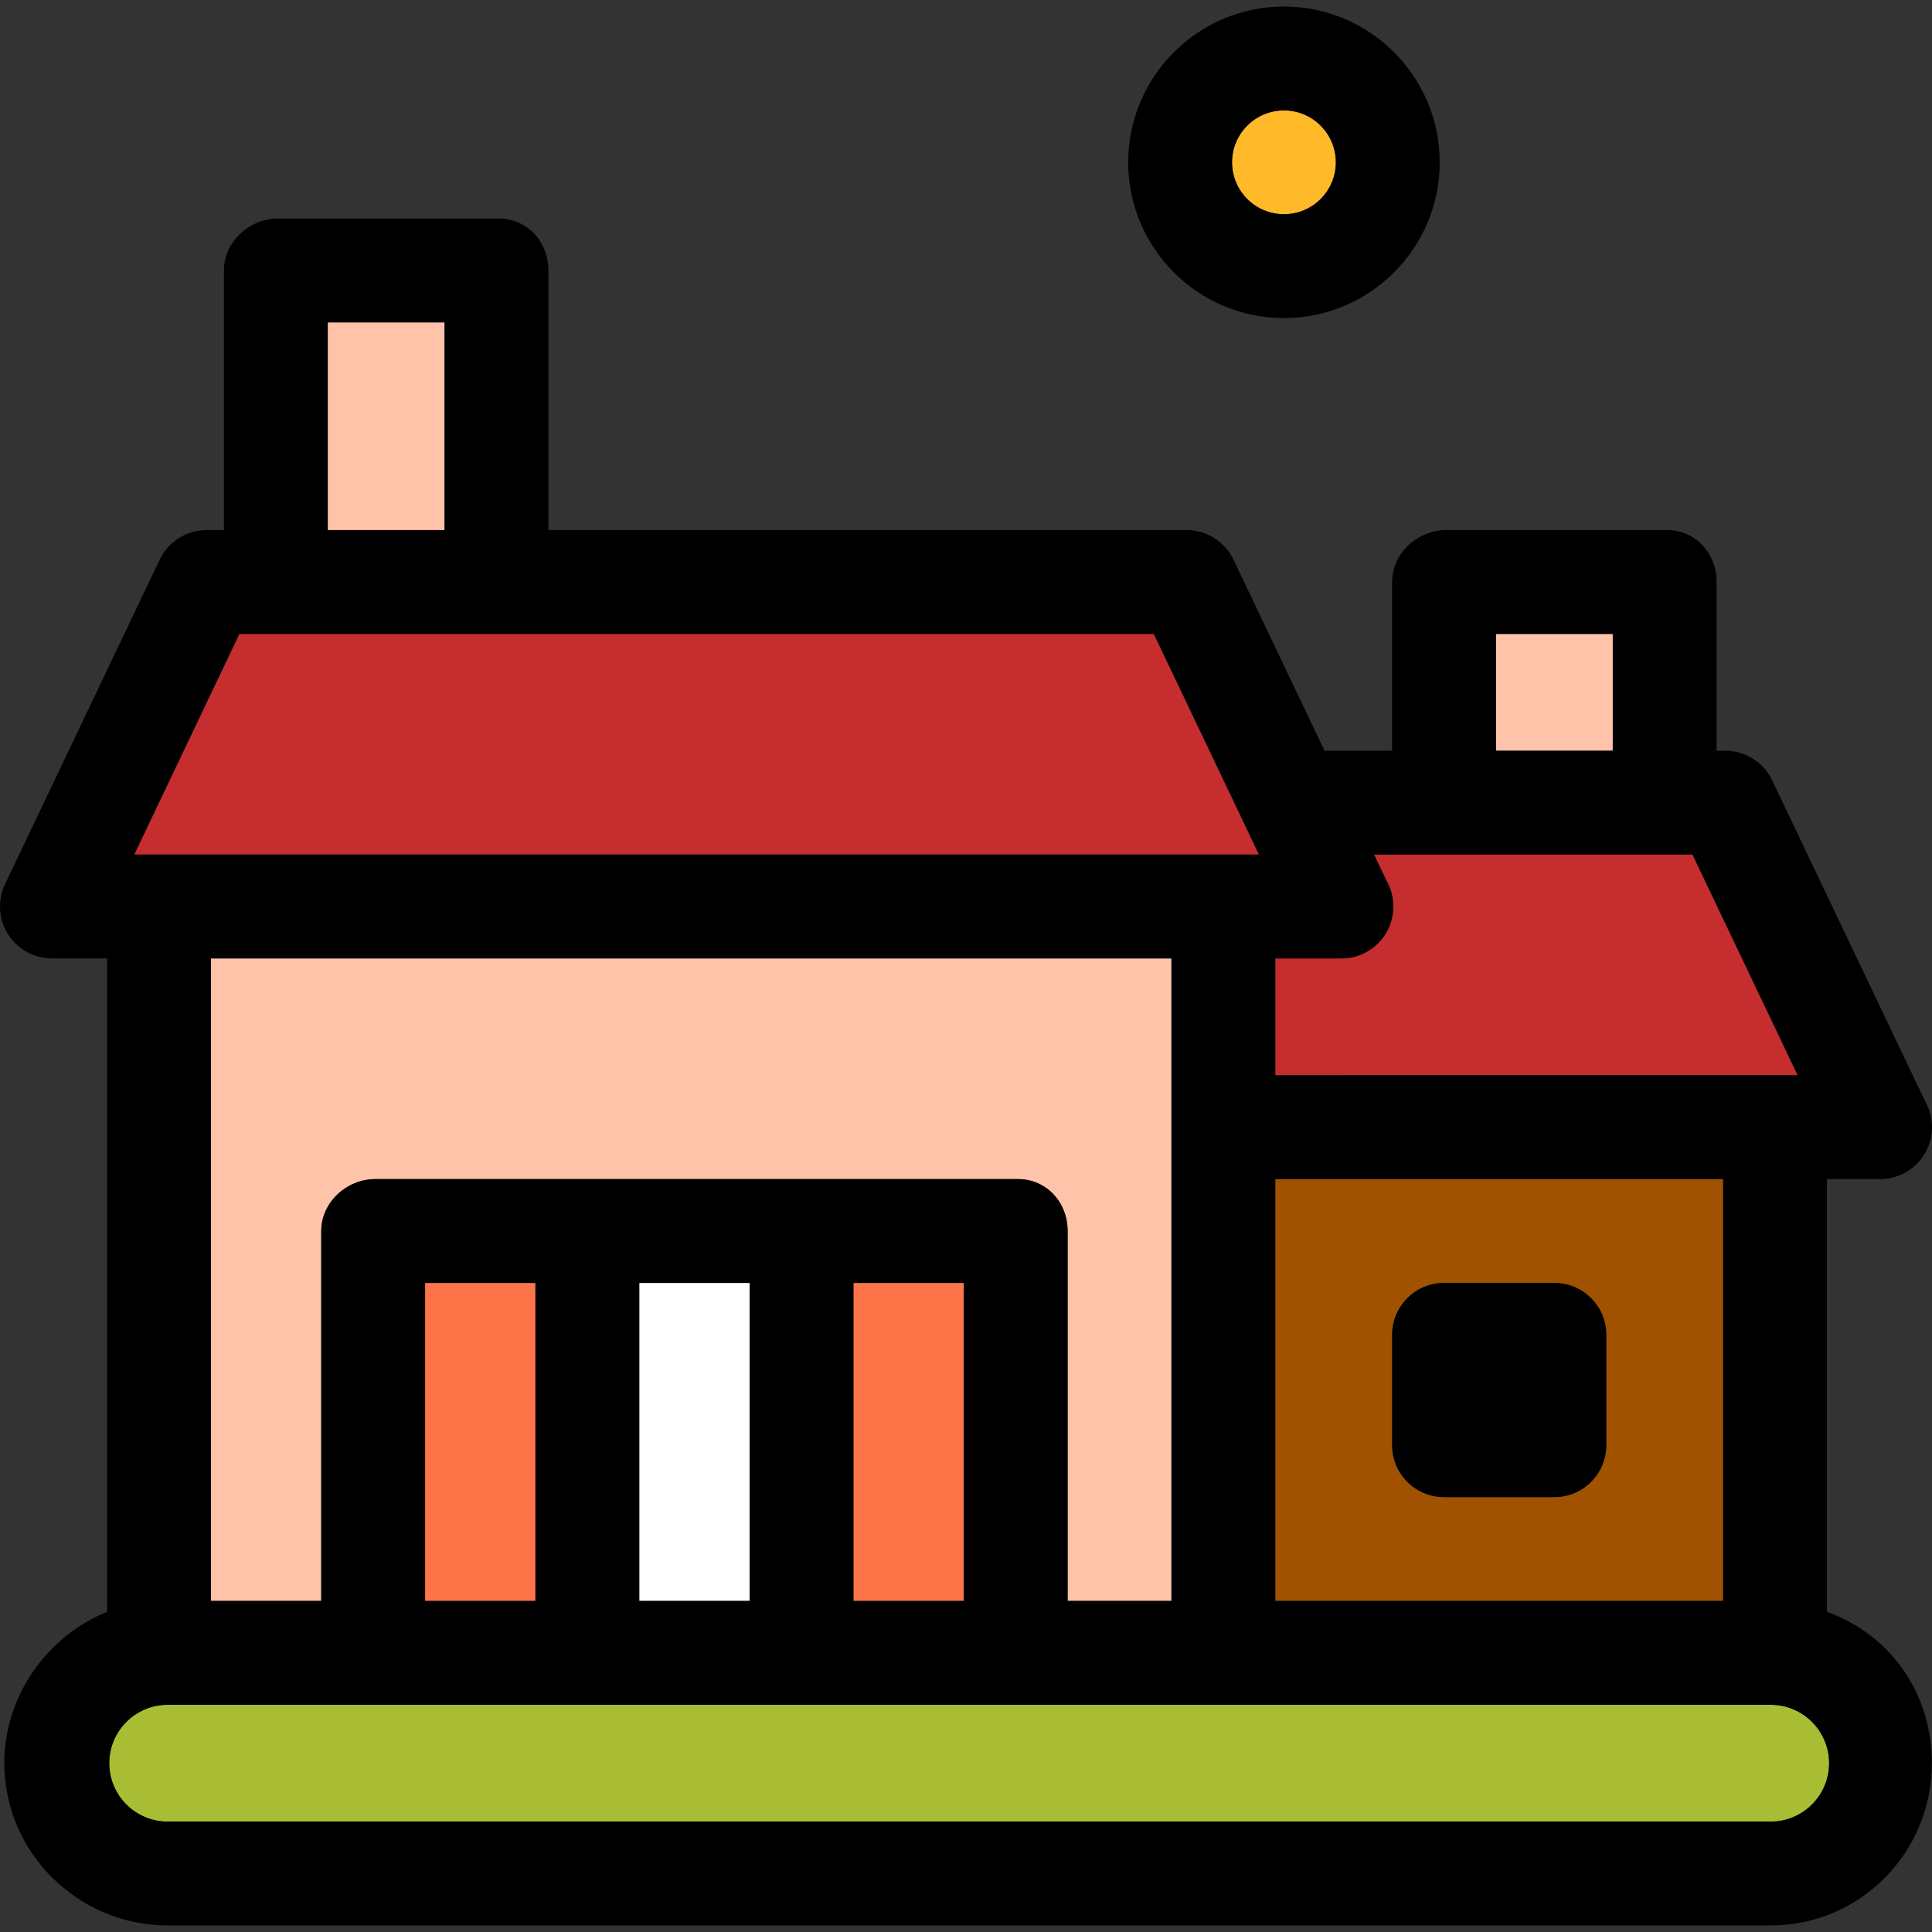 <?xml version="1.0" encoding="iso-8859-1"?>
<!-- Generator: Adobe Illustrator 19.1.0, SVG Export Plug-In . SVG Version: 6.00 Build 0)  -->
<svg version="1.1" id="Capa_1" xmlns="http://www.w3.org/2000/svg" xmlns:xlink="http://www.w3.org/1999/xlink" x="0px" y="0px"
	 viewBox="0 0 297.686 297.686" style="enable-background:new 0 0 297.686 297.686;" xml:space="preserve">
<rect x="0" y="0" width="297.686" height="297.686" fill="#333333" stroke="none"/>
<g>
	<rect x="230.5" y="97.676" style="fill:#FFC3AA;" width="18" height="18"/>
	<path style="fill:#C52D2F;" d="M211.715,131.676l1.937,4.062c0.659,1.162,1.034,2.506,1.034,3.938c0,4.418-3.581,8-8,8
		c-0.005,0-0.013,0-0.02,0H196.5v18h80.49l-16.205-34H211.715z"/>
	<path style="fill:#A05200;" d="M196.5,246.676h69v-65h-69V246.676z M247.5,222.676c0,4.418-3.582,8-8,8h-17c-4.418,0-8-3.582-8-8
		v-17c0-4.418,3.582-8,8-8h17c4.418,0,8,3.582,8,8V222.676z"/>
	<rect x="50.5" y="49.676" style="fill:#FFC3AA;" width="18" height="32"/>
	<path style="fill:#FFC3AA;" d="M49.5,246.676v-57c0-4.418,3.915-8,8.333-8h99c4.418,0,7.667,3.582,7.667,8v57h16v-99h-148v99H49.5z
		"/>
	<rect x="65.5" y="197.676" style="fill:#FF754A;" width="17" height="49"/>
	<rect x="98.5" y="197.676" style="fill:#FFFFFF;" width="17" height="49"/>
	<rect x="131.5" y="197.676" style="fill:#FF754A;" width="17" height="49"/>
	<polygon style="fill:#C52D2F;" points="193.99,131.676 177.785,97.676 36.88,97.676 20.675,131.676 	"/>
	<path d="M247.5,205.676c0-4.418-3.582-8-8-8h-17c-4.418,0-8,3.582-8,8v17c0,4.418,3.582,8,8,8h17c4.418,0,8-3.582,8-8V205.676z"/>
	<path style="fill:#A9BD34;" d="M272.833,262.676h-247c-4.963,0-9,4.037-9,9c0,4.963,4.037,9,9,9h247c4.963,0,9-4.037,9-9
		C281.833,266.713,277.796,262.676,272.833,262.676z"/>
	<path d="M281.5,248.358v-66.683h8.166c0.008,0.001,0.015,0.001,0.02,0c4.419,0,8-3.582,8-8c0-1.432-0.375-2.775-1.034-3.938
		l-23.596-49.505c-1.327-2.784-4.137-4.558-7.222-4.558H264.5v-26c0-4.418-3.249-8-7.667-8h-34c-4.418,0-8.333,3.582-8.333,8v26
		h-10.411l-14.033-29.442c-1.327-2.784-4.137-4.558-7.222-4.558H84.5v-40c0-4.418-3.249-8-7.667-8h-34c-4.418,0-8.333,3.582-8.333,8
		v40h-2.67c-3.085,0-5.895,1.773-7.222,4.558l-23.83,50c-1.182,2.479-1.009,5.391,0.456,7.712c1.466,2.322,4.02,3.73,6.766,3.73h8.5
		v100.683c-9,3.621-15.834,12.704-15.834,23.317c0,13.785,11.381,25,25.167,25h247c13.785,0,24.833-11.215,24.833-25
		C297.667,261.062,291.5,251.979,281.5,248.358z M272.833,280.676h-247c-4.963,0-9-4.037-9-9c0-4.963,4.037-9,9-9h247
		c4.963,0,9,4.037,9,9C281.833,276.639,277.796,280.676,272.833,280.676z M36.88,97.676h140.905l16.205,34H20.675L36.88,97.676z
		 M68.5,49.676v32h-18v-32H68.5z M248.5,97.676v18h-18v-18H248.5z M260.785,131.676l16.205,34H196.5v-18h10.166
		c0.007,0,0.015,0,0.02,0c4.419,0,8-3.582,8-8c0-1.432-0.375-2.775-1.034-3.938l-1.937-4.062H260.785z M82.5,246.676h-17v-49h17
		V246.676z M115.5,246.676h-17v-49h17V246.676z M148.5,246.676h-17v-49h17V246.676z M265.5,246.676h-69v-65h69V246.676z
		 M180.5,147.676v99h-16v-57c0-4.418-3.249-8-7.667-8h-99c-4.418,0-8.333,3.582-8.333,8v57h-17v-99H180.5z"/>
	<path style="fill:#FFB929;" d="M197.833,33.01c4.411,0,8-3.589,8-8s-3.589-8-8-8s-8,3.589-8,8S193.422,33.01,197.833,33.01z"/>
	<path d="M197.833,49.01c13.233,0,24-10.767,24-24s-10.767-24-24-24s-24,10.767-24,24S184.6,49.01,197.833,49.01z M197.833,17.01
		c4.411,0,8,3.589,8,8s-3.589,8-8,8s-8-3.589-8-8S193.422,17.01,197.833,17.01z"/>
</g>
<g>
</g>
<g>
</g>
<g>
</g>
<g>
</g>
<g>
</g>
<g>
</g>
<g>
</g>
<g>
</g>
<g>
</g>
<g>
</g>
<g>
</g>
<g>
</g>
<g>
</g>
<g>
</g>
<g>
</g>
</svg>
